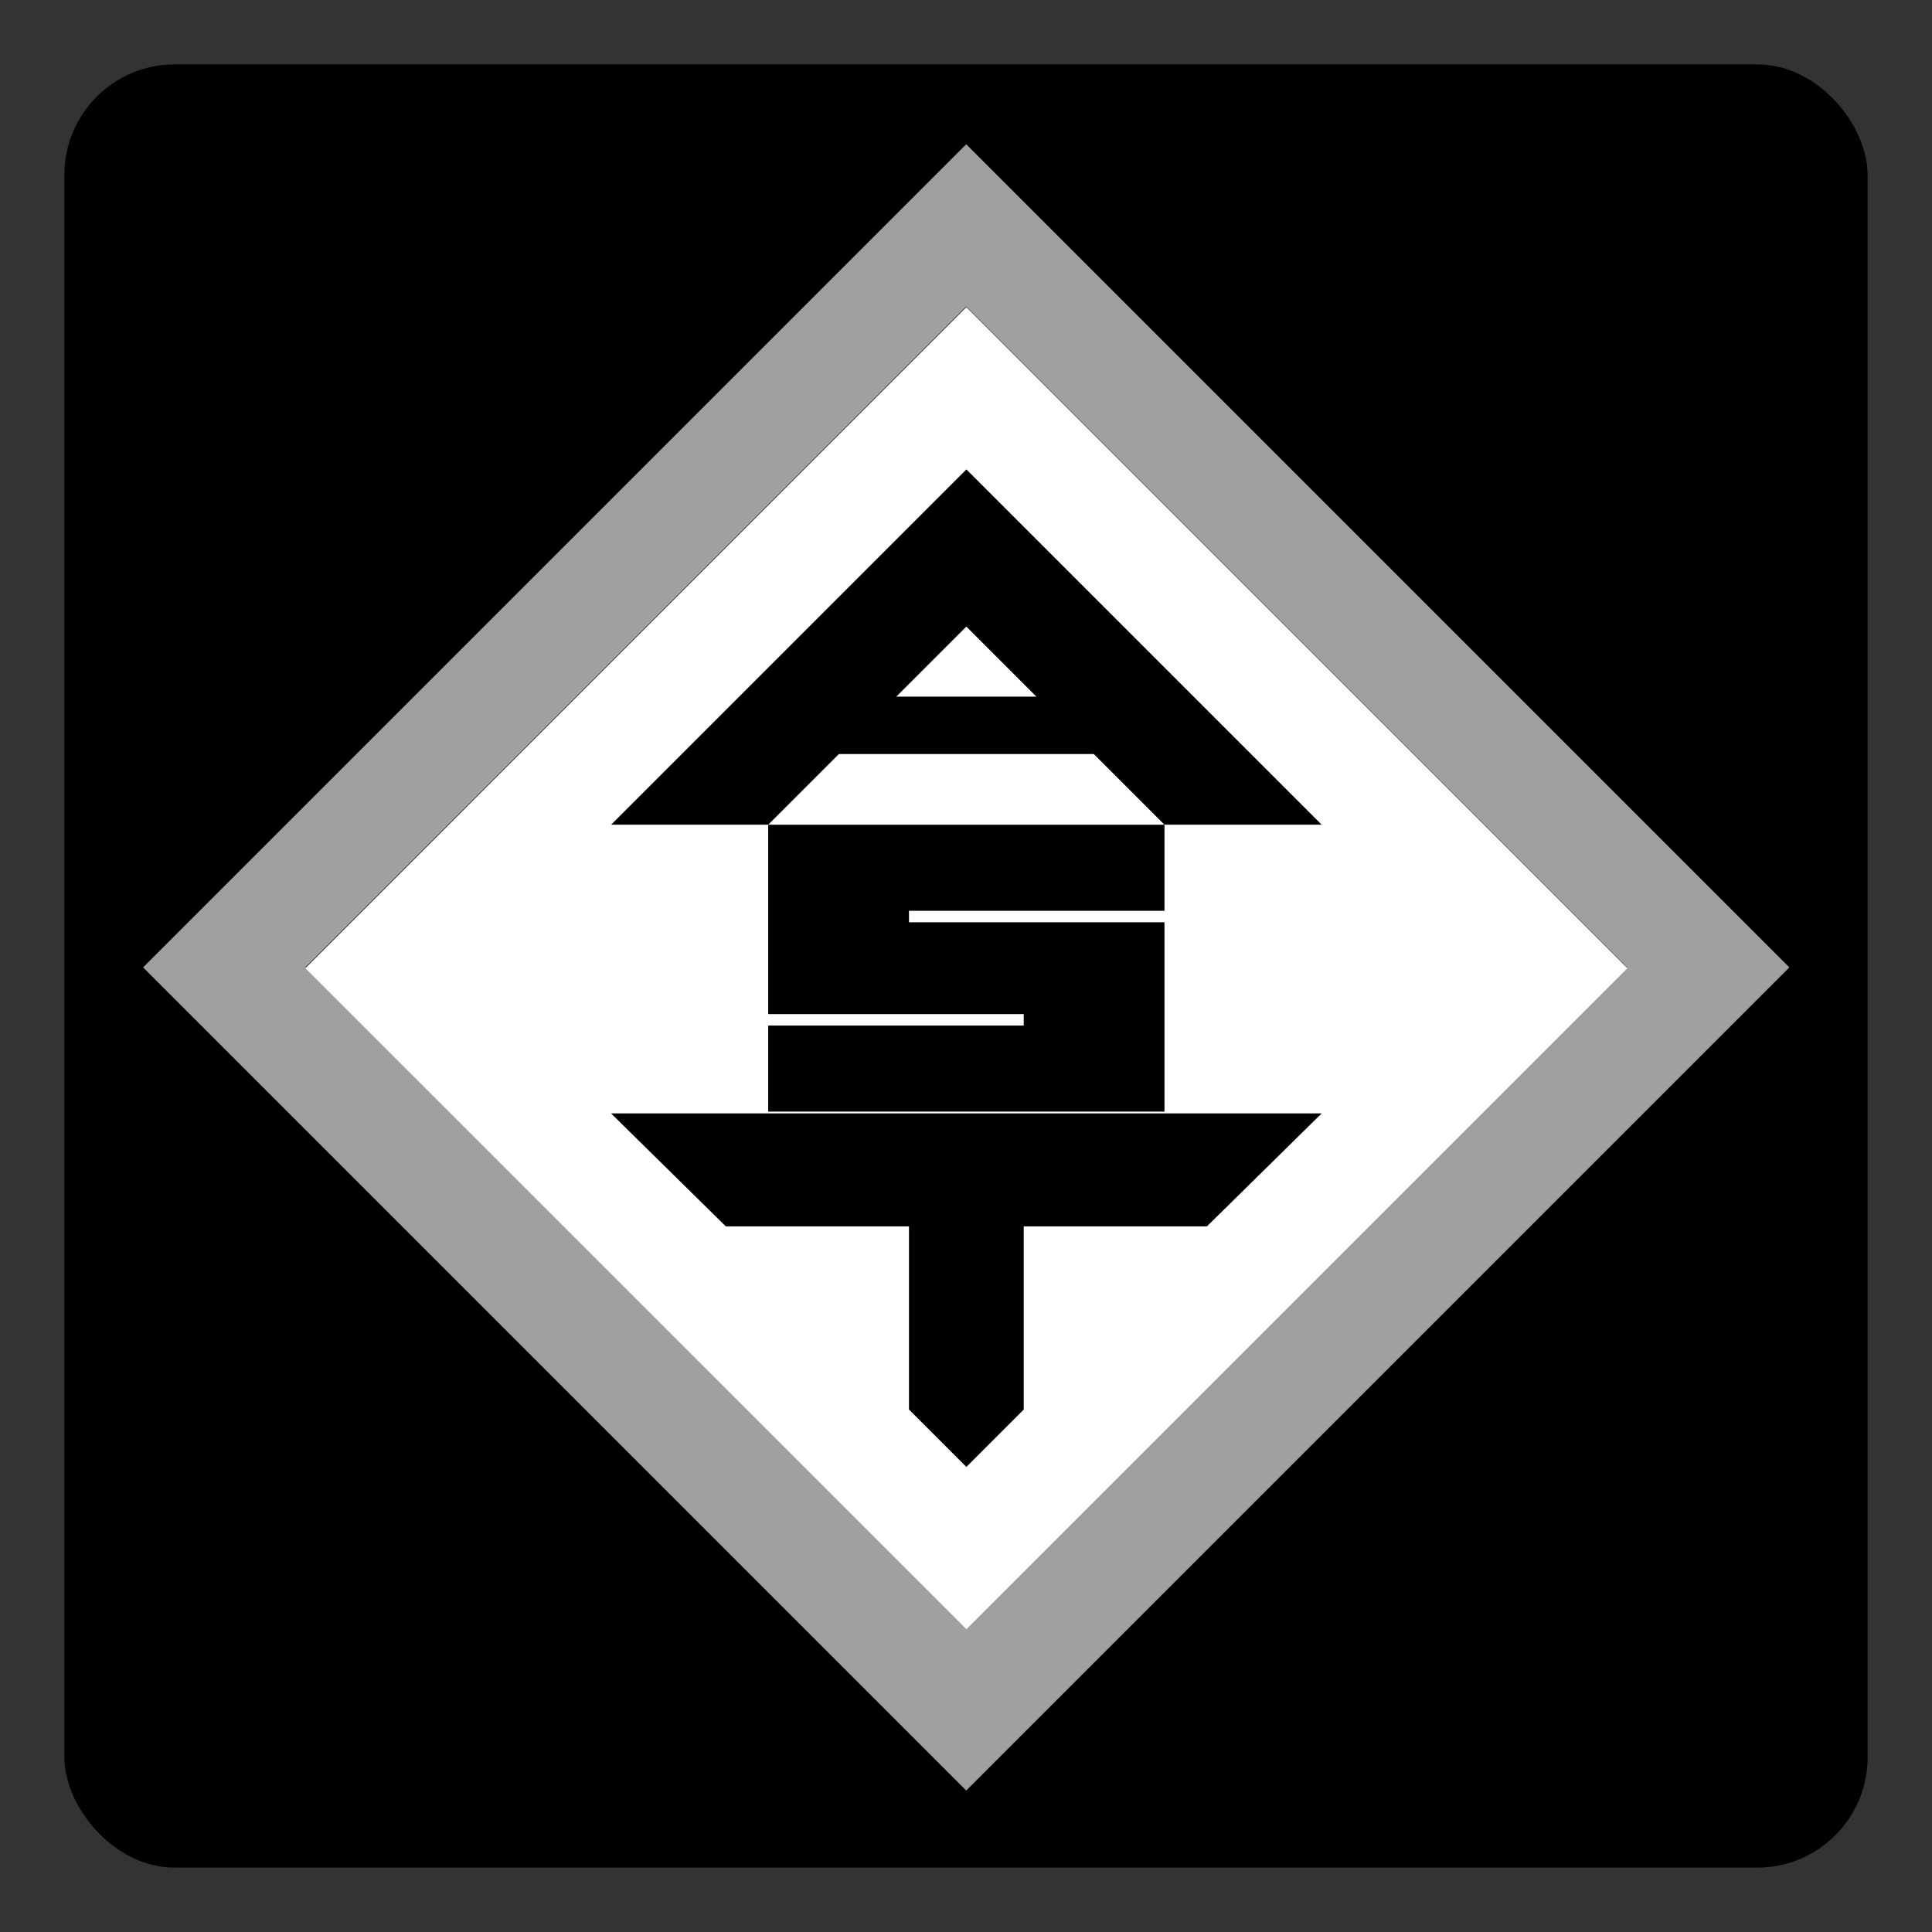 <?xml version="1.0" encoding="UTF-8" standalone="no"?>
<!-- Created with Inkscape (http://www.inkscape.org/) -->

<svg
   xmlns:dc="http://purl.org/dc/elements/1.1/"
   xmlns:cc="http://creativecommons.org/ns#"
   xmlns:rdf="http://www.w3.org/1999/02/22-rdf-syntax-ns#"
   xmlns:svg="http://www.w3.org/2000/svg"
   xmlns="http://www.w3.org/2000/svg"
   xmlns:sodipodi="http://sodipodi.sourceforge.net/DTD/sodipodi-0.dtd"
   xmlns:inkscape="http://www.inkscape.org/namespaces/inkscape"
   width="300"
   height="300"
   id="svg3917"
   version="1.1"
   inkscape:version="0.91 r13725"
   sodipodi:docname="megosat-bw.svg">
  <rect width="100%" height="100%" fill="#333333" stroke="none"/>
  <defs
     id="defs3919" />
  <sodipodi:namedview
     id="base"
     pagecolor="#ffffff"
     bordercolor="#666666"
     borderopacity="1.0"
     inkscape:pageopacity="0.0"
     inkscape:pageshadow="2"
     inkscape:zoom="1.81"
     inkscape:cx="150"
     inkscape:cy="150"
     inkscape:document-units="px"
     inkscape:current-layer="layer1"
     showgrid="false"
     inkscape:window-width="1366"
     inkscape:window-height="719"
     inkscape:window-x="0"
     inkscape:window-y="25"
     inkscape:window-maximized="1"
     showguides="true"
     inkscape:guide-bbox="true"
     inkscape:object-nodes="true"
     inkscape:snap-global="true" />
  <g
     inkscape:label="Calque 1"
     inkscape:groupmode="layer"
     id="layer1"
     transform="translate(0,-752.362)">
    <rect
       style="opacity:1;fill:#000000;fill-opacity:1;stroke:none;stroke-width:1.108;stroke-linecap:round;stroke-linejoin:round;stroke-miterlimit:4;stroke-dasharray:none;stroke-dashoffset:0;stroke-opacity:1"
       id="rect4133"
       width="280"
       height="280"
       x="10"
       y="762.362"
       ry="17.127" />
    <g
       transform="matrix(0.891,0,0,0.891,16.406,98.696)"
       id="g3040">
      <path
         inkscape:connector-curvature="0"
         id="rect3783"
         d="m -623.45,652.683 182.899,0 0,182.899 -182.899,0 z"
         style="fill:none;stroke:#a0a0a0;stroke-width:20;stroke-linecap:round;stroke-linejoin:miter;stroke-miterlimit:4;stroke-dashoffset:0;stroke-opacity:1"
         transform="matrix(0.707,-0.707,0.707,0.707,0,0)" />
      <path
         sodipodi:nodetypes="ccc"
         inkscape:connector-curvature="0"
         d="M 150,801.298 48.945,902.362 150.012,1003.419 251.069,902.362 Z"
         style="fill:#ffffff;fill-opacity:1;stroke:#ffffff;stroke-width:20;stroke-linecap:square;stroke-linejoin:miter;stroke-miterlimit:4;stroke-dasharray:none;stroke-opacity:1"
         id="path3802" />
      <path
         transform="translate(0,752.362)"
         inkscape:connector-curvature="0"
         id="path3833"
         d="M 150.002,236.92 140,226.918 140,195 l -31.918,0 -20.004,-19.694 123.847,0 L 191.922,195 l -31.926,0 0,31.926 z"
         style="fill:#000000;fill-opacity:1;stroke:none;stroke-width:1px;stroke-linecap:butt;stroke-linejoin:miter;stroke-opacity:1"
         sodipodi:nodetypes="cccccccccc" />
      <path
         transform="translate(0,752.362)"
         inkscape:connector-curvature="0"
         id="path3835"
         d="m 88.09,124.996 27.375,0 34.531,-34.531 34.531,34.531 27.395,0 -61.916,-61.916 z"
         style="fill:#000000;fill-opacity:1;stroke:none;stroke-width:1px;stroke-linecap:butt;stroke-linejoin:miter;stroke-opacity:1" />
      <path
         inkscape:connector-curvature="0"
         id="path3837"
         d="m 115.465,860.04 69.062,0"
         style="fill:none;stroke:#000000;stroke-width:10;stroke-linecap:butt;stroke-linejoin:miter;stroke-miterlimit:4;stroke-dasharray:none;stroke-opacity:1" />
      <path
         sodipodi:nodetypes="ccccccccccccc"
         transform="translate(0,752.362)"
         inkscape:connector-curvature="0"
         id="path3839"
         d="m 184.527,124.996 -69.062,0 0,33.004 44.531,0 0,2 -44.531,0 0,14.996 69.062,0 0,-32.996 -44.527,0 0,-2 44.527,0 z"
         style="fill:#000000;fill-opacity:1;stroke:none" />
    </g>
  </g>
</svg>
